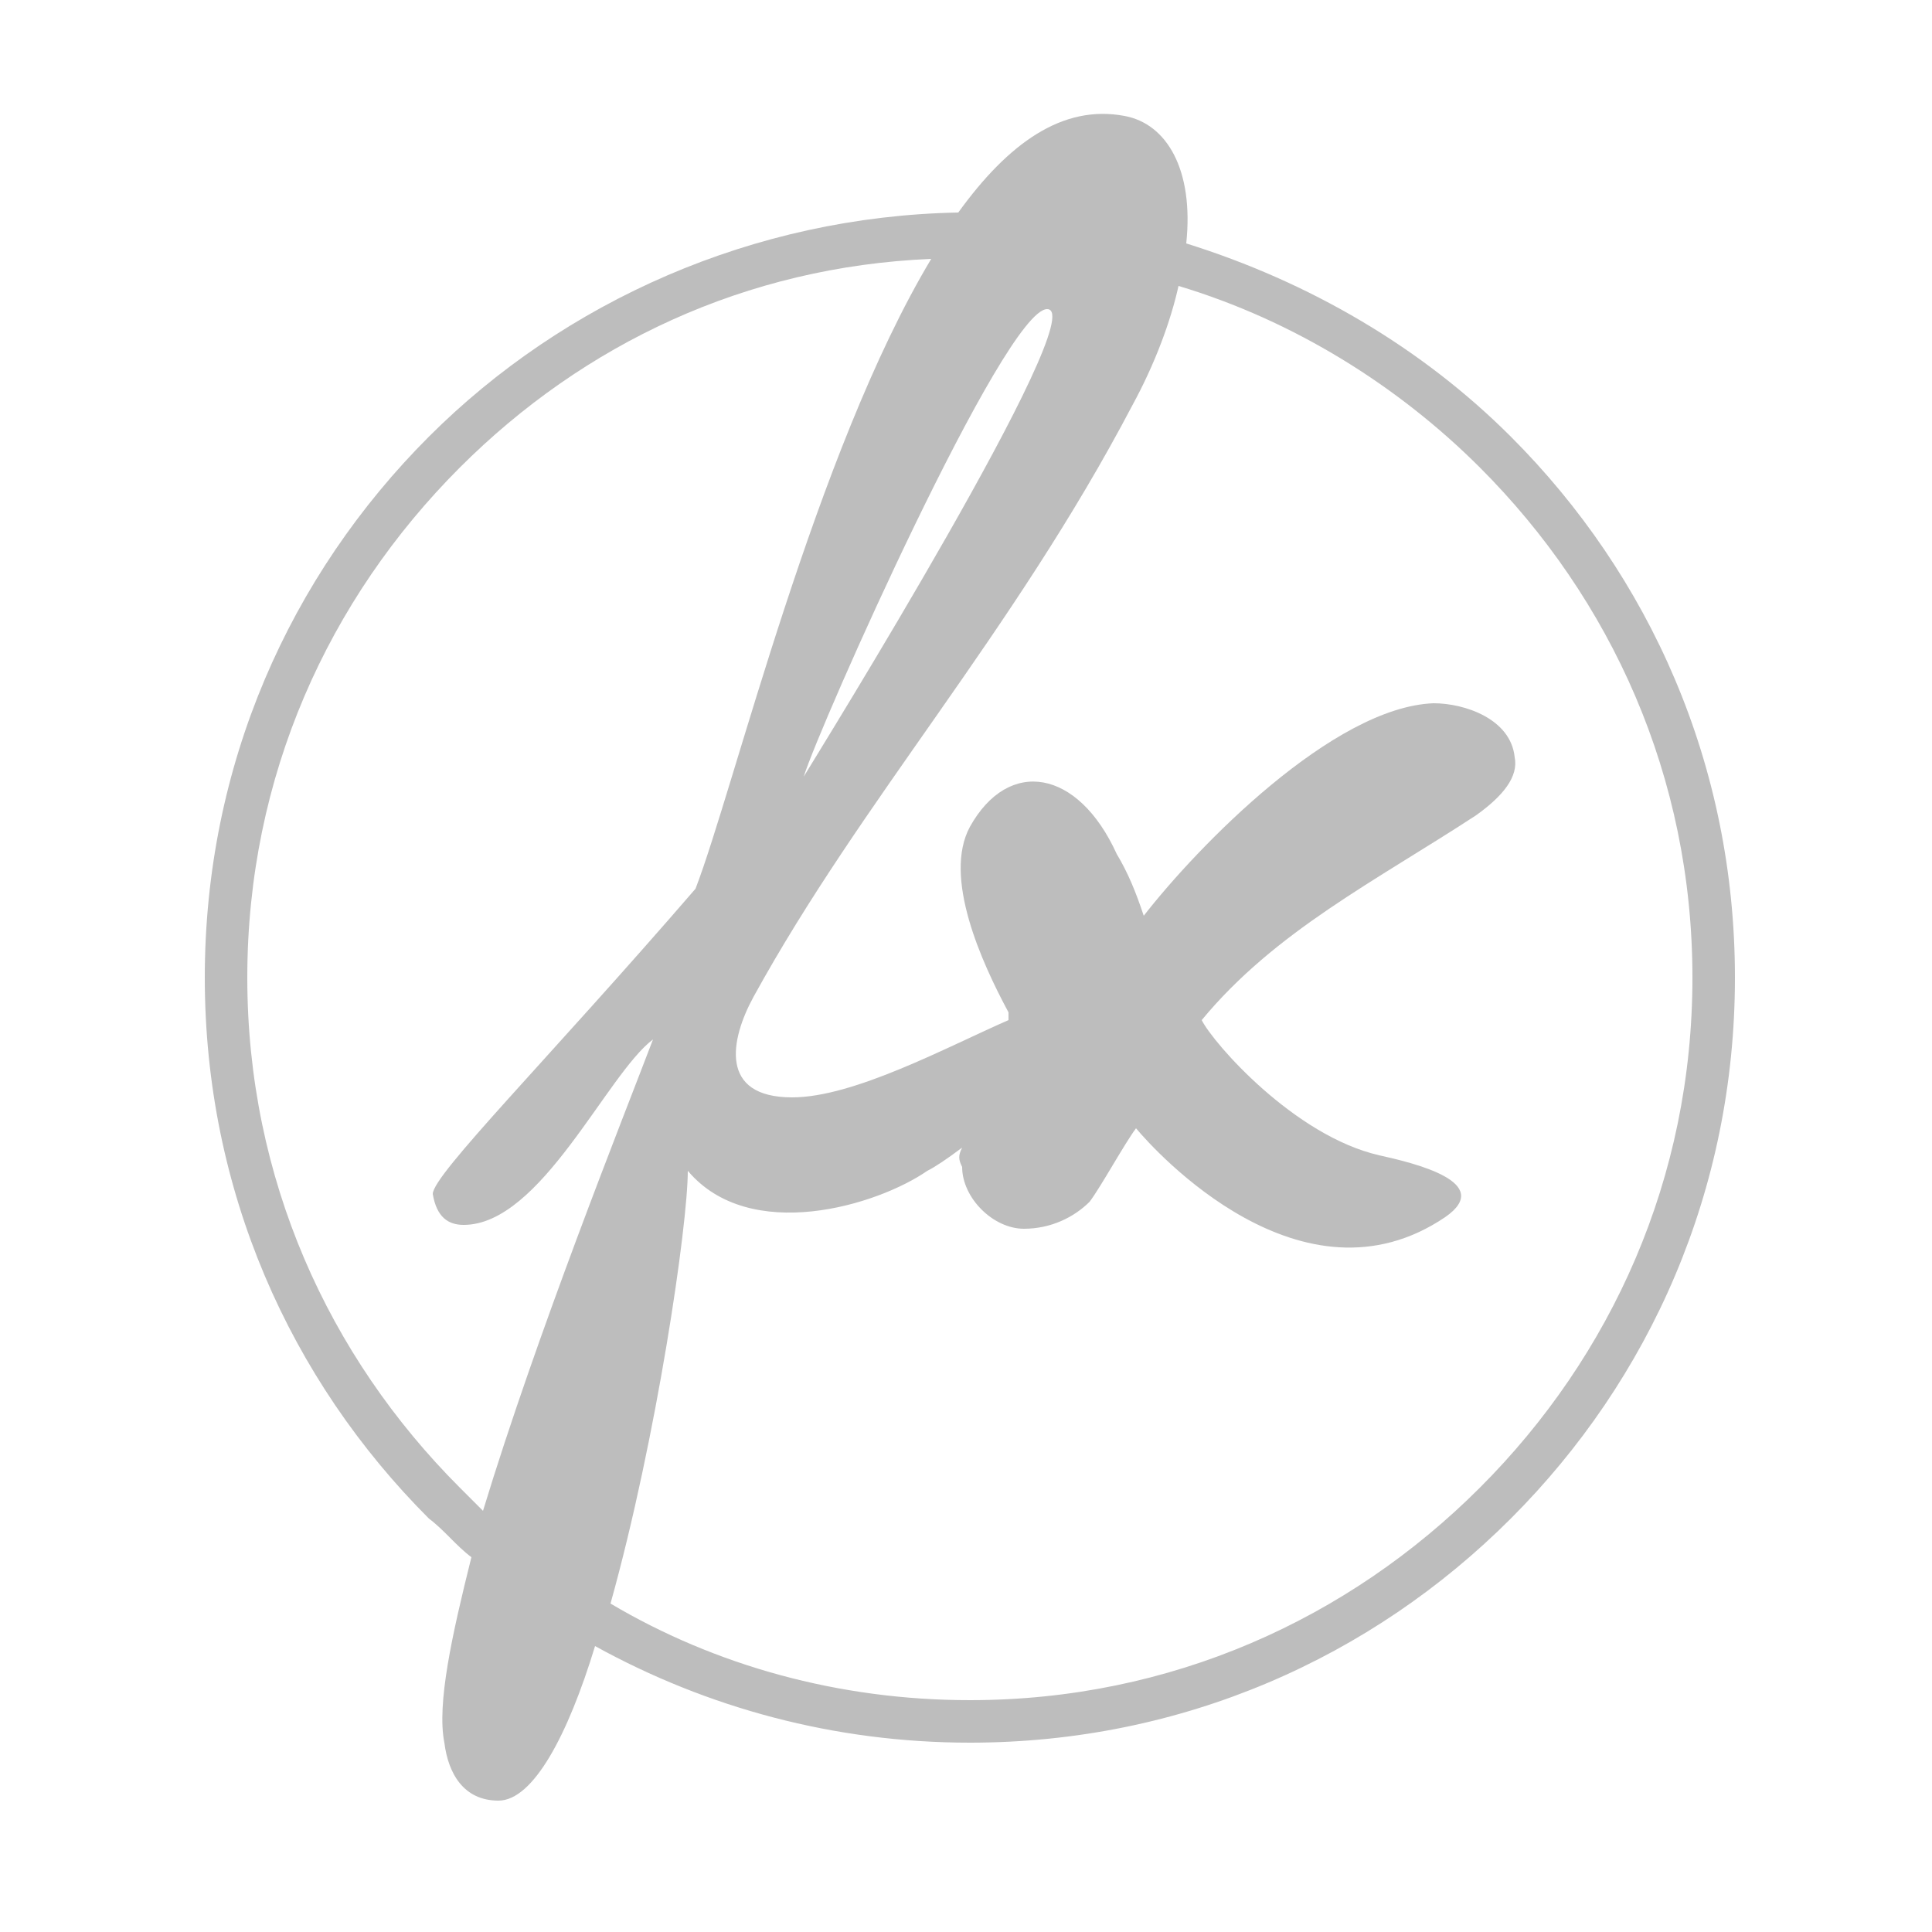 <svg xmlns="http://www.w3.org/2000/svg" xml:space="preserve" width="36px" height="36px" version="1.1" style="fill-rule:evenodd; clip-rule:evenodd" viewBox="0 0 500 500" xmlns:xlink="http://www.w3.org/1999/xlink">
  <path d="M357 299c-22,-5 -43,-29 -46,-35 19,-23 45,-36 71,-53 7,-5 11,-10 10,-15 -1,-10 -13,-14 -21,-14 -26,1 -61,37 -75,55 -2,-6 -4,-11 -7,-16 -10,-22 -28,-25 -38,-7 -7,13 3,35 10,48l0 2c-16,7 -40,20 -56,20 -19,0 -16,-15 -10,-26 28,-51 67,-94 98,-153 6,-11 10,-22 12,-31 30,9 57,26 78,47 34,34 55,80 55,132 0,52 -21,98 -55,132 -34,34 -80,55 -132,55 -34,0 -66,-9 -93,-25 12,-43 20,-98 20,-112 16,19 49,9 62,0 2,-1 5,-3 9,-6 -1,2 -1,3 0,5 0,4 2,8 5,11 3,3 7,5 11,5 7,0 13,-3 17,-7 3,-4 9,-15 12,-19 5,6 43,48 80,23 13,-9 -8,-14 -17,-16zm-50 -236c2,-19 -5,-31 -16,-33 -16,-3 -30,7 -43,25 -53,1 -102,23 -137,58 -36,36 -58,85 -58,140 0,55 22,104 58,140 4,3 7,7 11,10 -5,20 -9,38 -7,48 1,8 5,15 14,15 9,0 18,-17 25,-40 29,16 62,25 97,25 55,0 104,-22 140,-58 36,-36 58,-85 58,-140 0,-55 -22,-104 -58,-140 -23,-23 -52,-40 -84,-50zm-66 4c-30,50 -51,137 -61,163 -38,44 -68,74 -68,79 1,6 4,8 8,8 20,0 37,-39 49,-48 -8,21 -30,76 -44,122 -2,-2 -4,-4 -6,-6 -34,-34 -55,-80 -55,-132 0,-52 21,-98 55,-132 32,-32 74,-52 122,-54zm30 13c-11,0 -59,108 -63,121 3,-5 75,-121 63,-121z"  fill="#BDBDBD"/>
</svg>
